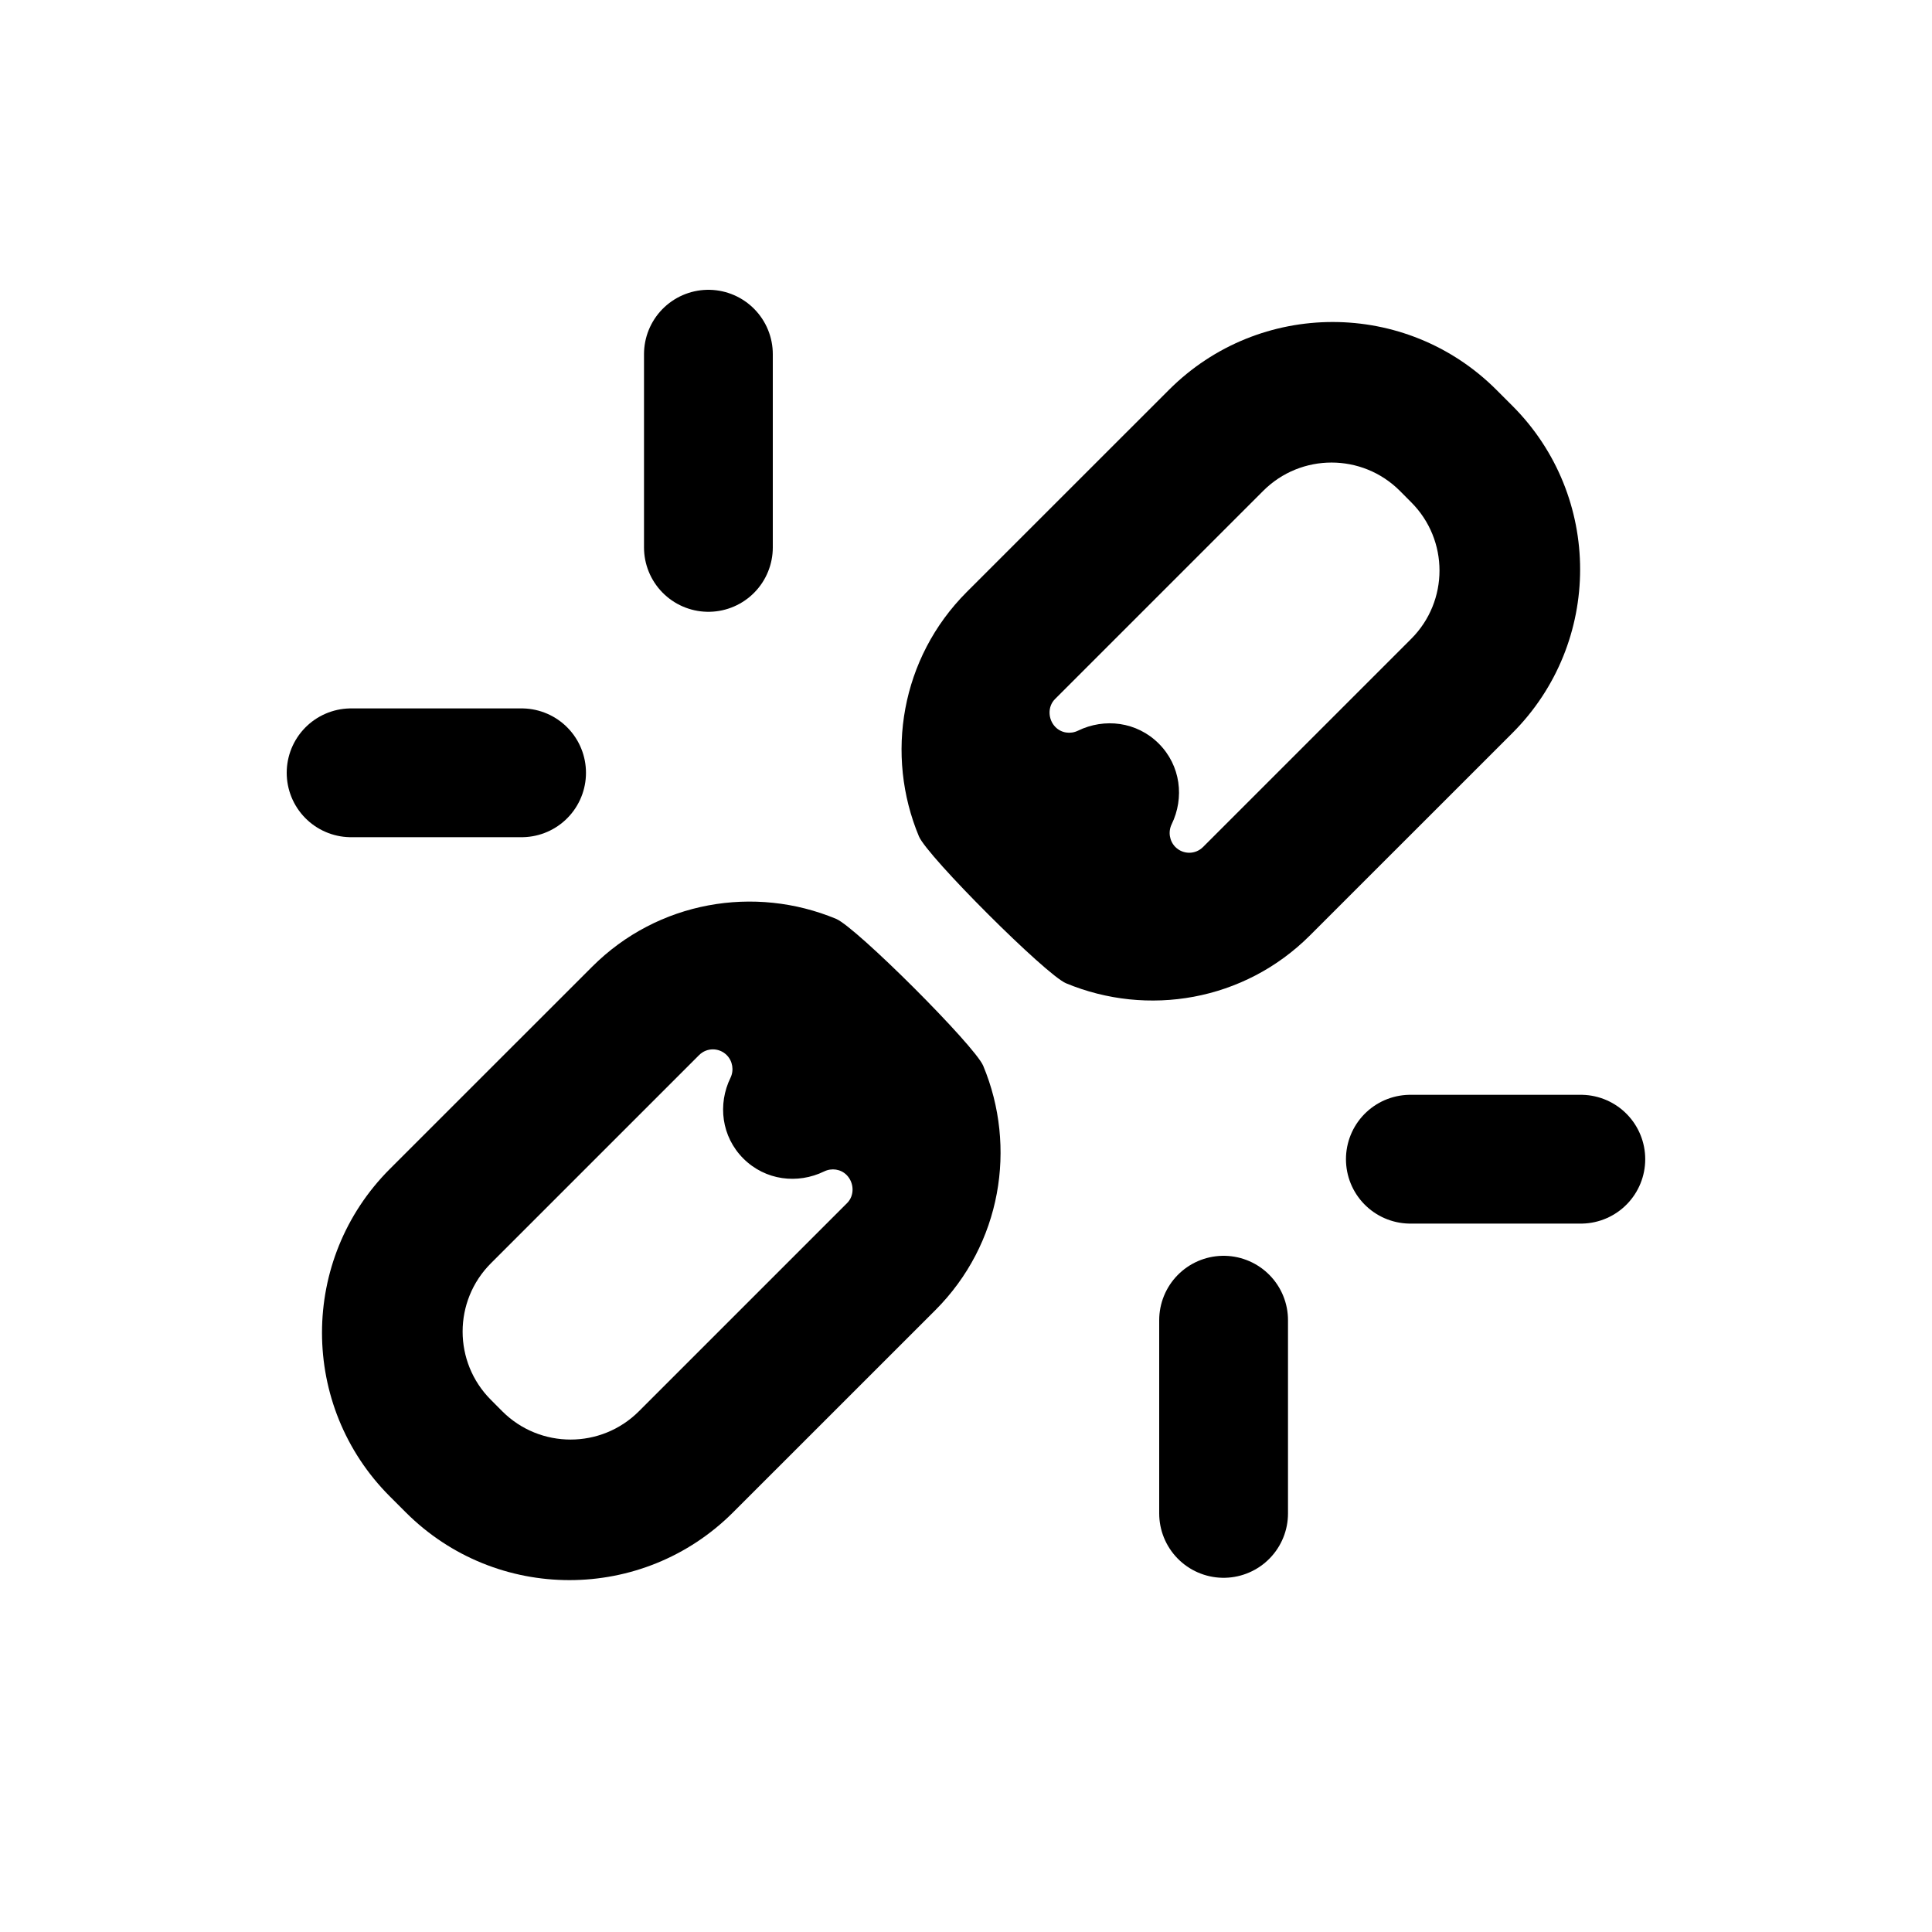 <?xml version="1.0" encoding="UTF-8" standalone="no"?>
<svg width="30px" height="30px" viewBox="0 0 30 30" version="1.1" xmlns="http://www.w3.org/2000/svg" >
    
    <g id="Page-1" stroke="none" stroke-width="1"  fill-rule="evenodd">
        <g id="unlink">
            <path d="M12.983,14.268 C11.722,13.743 10.218,13.987 9.193,15.013 L6.053,18.152 C4.649,19.556 4.649,21.832 6.053,23.236 L6.3,23.483 C7.704,24.887 9.98,24.887 11.384,23.483 L14.524,20.344 C15.55,19.317 15.794,17.811 15.267,16.549 C15.136,16.237 13.295,14.398 12.983,14.268 Z M11.284,16.383 C11.376,16.475 11.4,16.618 11.343,16.736 C11.143,17.146 11.201,17.648 11.543,17.99 C11.885,18.331 12.386,18.39 12.797,18.19 C12.914,18.133 13.054,18.153 13.146,18.245 C13.264,18.364 13.272,18.563 13.154,18.681 L9.921,21.914 C9.335,22.5 8.385,22.5 7.799,21.914 L7.623,21.737 C7.037,21.151 7.037,20.202 7.623,19.616 L10.856,16.383 C10.974,16.265 11.165,16.265 11.284,16.383 L11.284,16.383 Z" id="link" ></path>
            <path d="M21.983,5.268 C20.722,4.743 19.218,4.987 18.193,6.013 L15.053,9.152 C13.649,10.556 13.649,12.832 15.053,14.236 L15.3,14.483 C16.704,15.887 18.98,15.887 20.384,14.483 L23.524,11.344 C24.55,10.317 24.794,8.811 24.267,7.549 C24.136,7.237 22.295,5.398 21.983,5.268 Z M20.284,7.383 C20.376,7.475 20.4,7.618 20.343,7.736 C20.143,8.146 20.201,8.648 20.543,8.99 C20.885,9.331 21.386,9.39 21.797,9.19 C21.914,9.133 22.054,9.153 22.146,9.245 C22.264,9.364 22.272,9.563 22.154,9.681 L18.921,12.914 C18.335,13.5 17.385,13.5 16.799,12.914 L16.623,12.737 C16.037,12.151 16.037,11.202 16.623,10.616 L19.856,7.383 C19.974,7.265 20.165,7.265 20.284,7.383 L20.284,7.383 Z" id="link"  transform="translate(19.268, 10.268) rotate(-180) translate(-19.268, -10.268) "></path>
            <path d="M11,8.5 L11,5.5" id="Line" stroke="#000000" stroke-width="2" stroke-linecap="round"></path>
            <path d="M8.099,12 L5.452,12" id="Line" stroke="#000000" stroke-width="2" stroke-linecap="round"></path>
            <path d="M17,23.5 L17,20.5" id="Line" stroke="#000000" stroke-width="2" stroke-linecap="round" transform="translate(18, 22) rotate(-180) translate(-18, -22) "></path>
            <path d="M24.548,16 L21.901,16" id="Line" stroke="#000000" stroke-width="2" stroke-linecap="round" transform="translate(23.224, 17) rotate(-180) translate(-23.224, -17) "></path>
        </g>
    </g>
</svg>